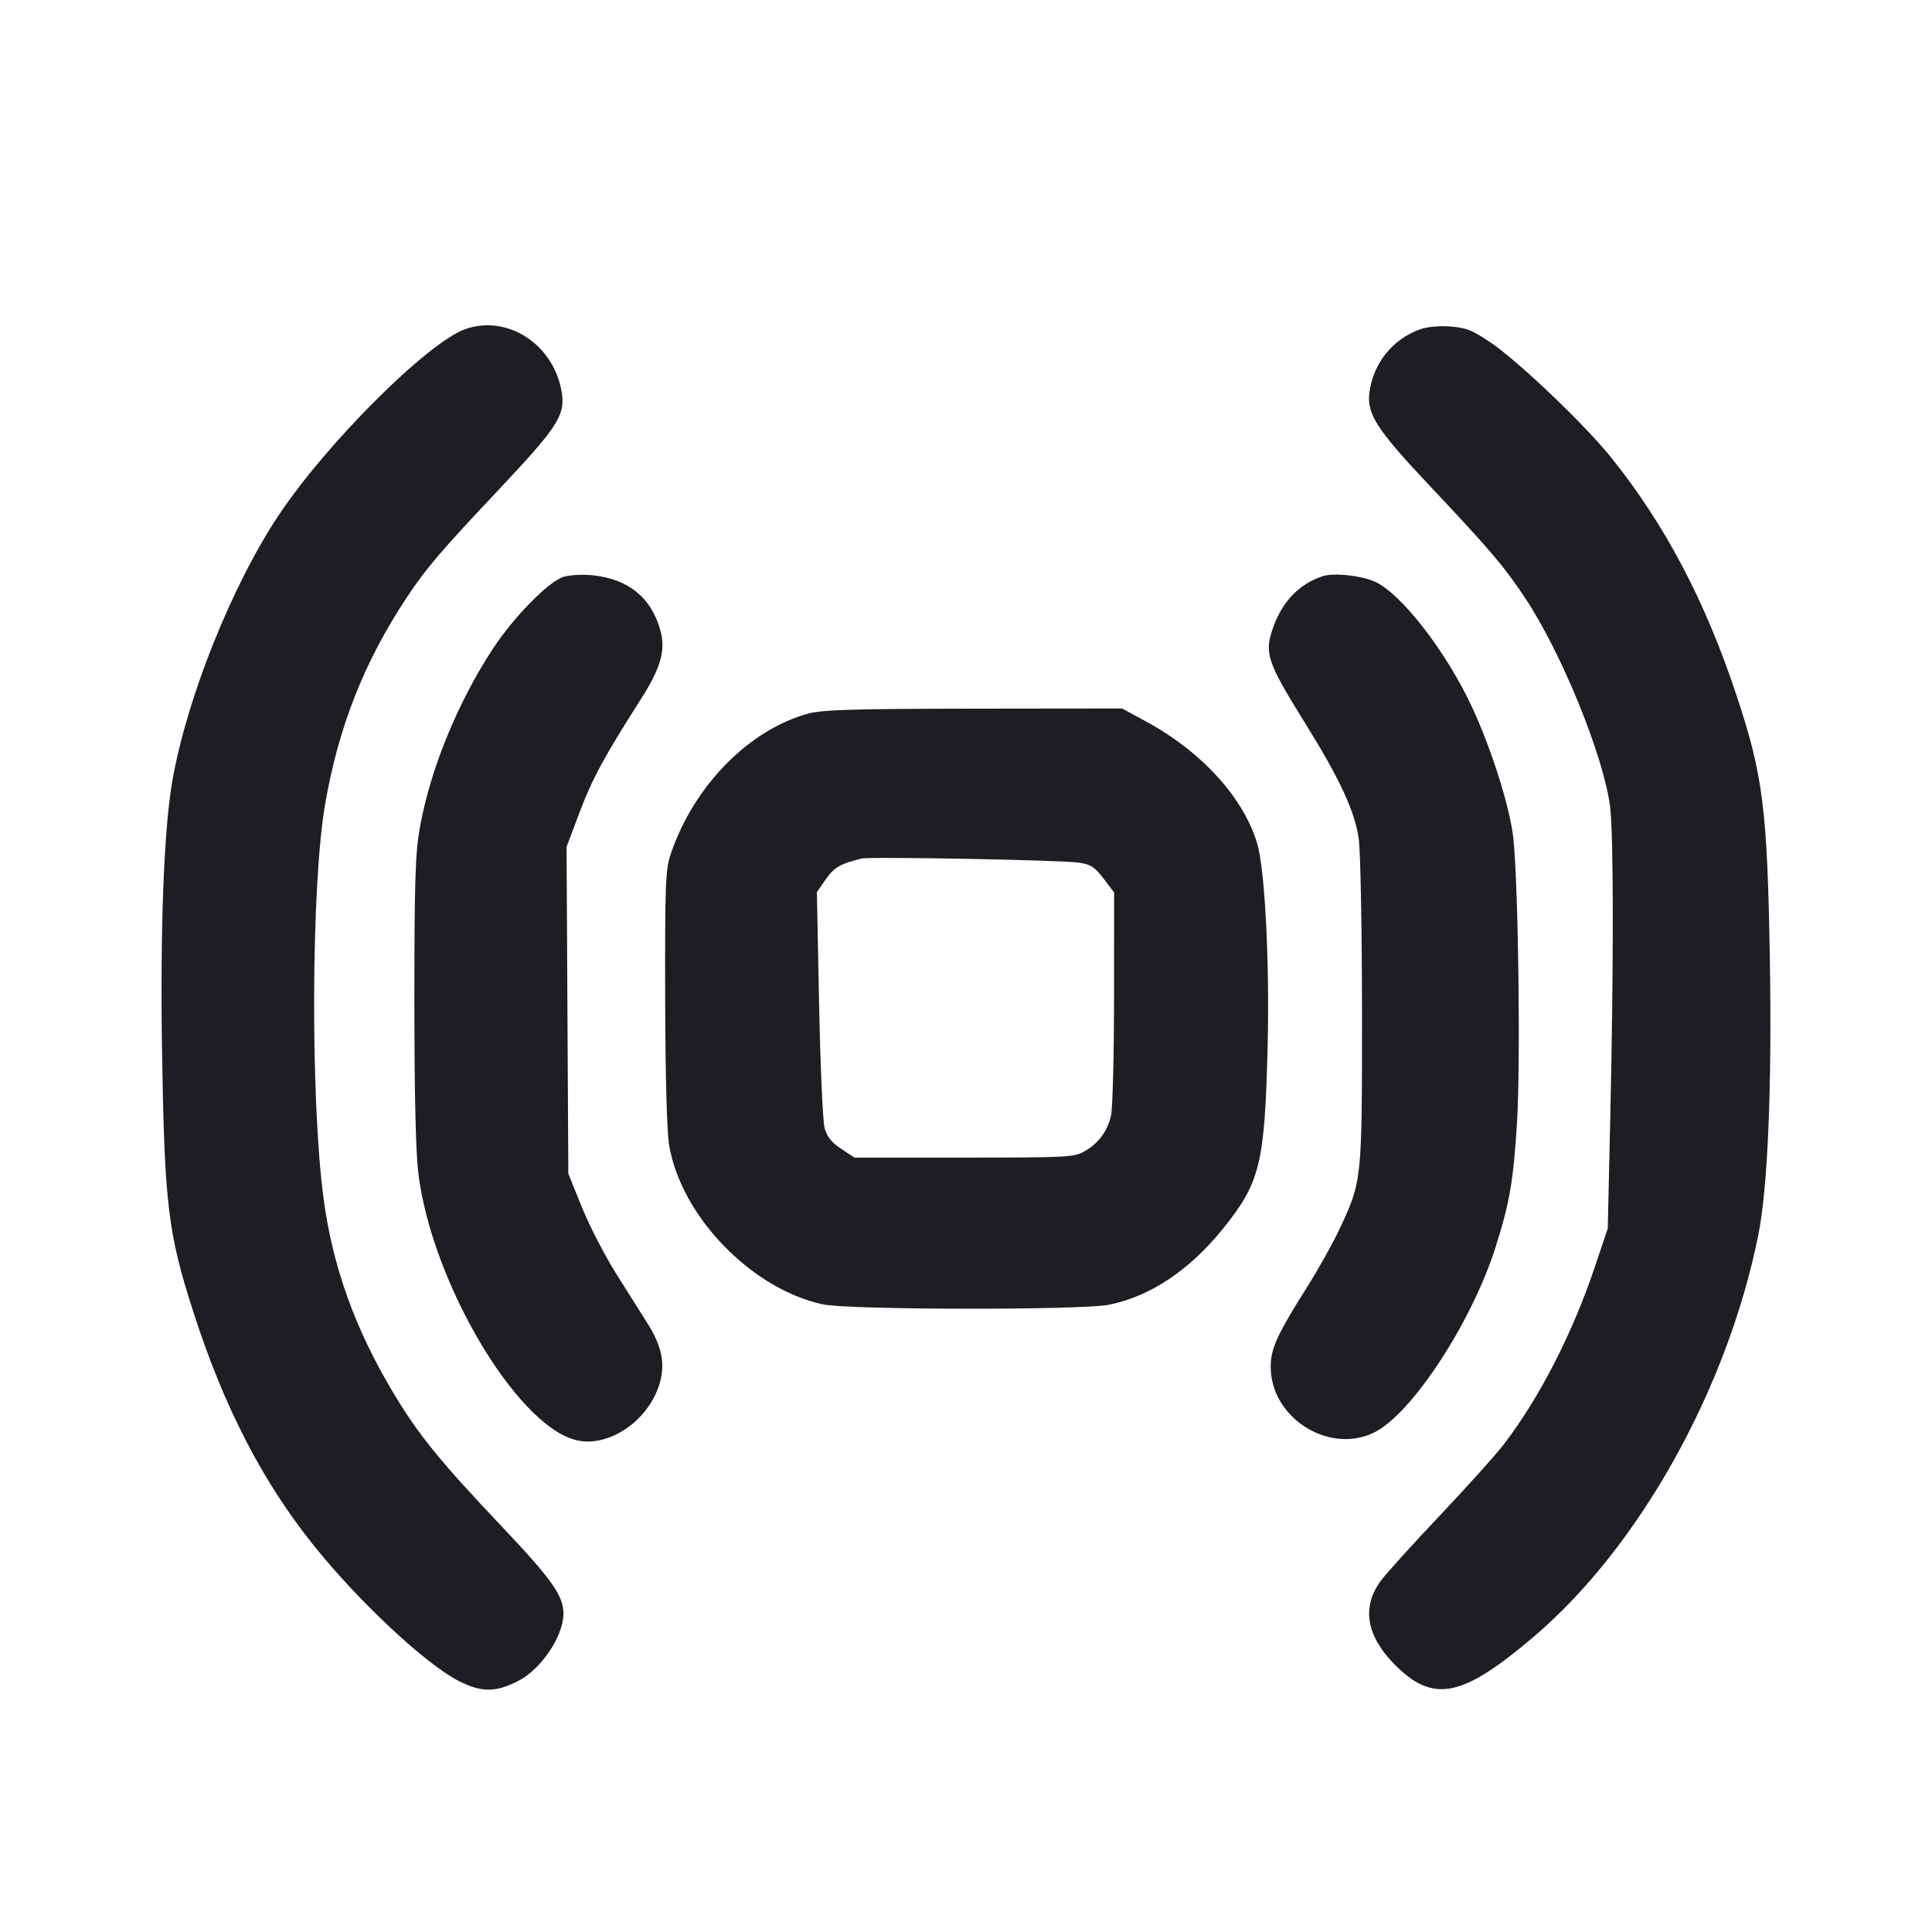 <svg viewBox="0 0 2400 2400" fill="none" xmlns="http://www.w3.org/2000/svg"><path d="M578.000 408.853 C 531.563 425.191,406.467 549.798,346.701 639.250 C 288.294 726.666,232.091 866.898,214.089 970.129 C 203.507 1030.811,198.816 1154.886,201.315 1308.000 C 204.406 1497.420,208.627 1532.017,240.789 1631.591 C 278.492 1748.317,326.306 1840.819,389.865 1920.000 C 446.509 1990.566,530.298 2068.636,570.942 2088.718 C 598.863 2102.513,615.821 2102.376,643.746 2088.130 C 672.221 2073.603,699.725 2032.817,699.912 2004.841 C 700.063 1982.274,685.980 1962.394,621.919 1894.737 C 545.770 1814.313,519.348 1781.681,488.242 1729.640 C 440.615 1649.956,412.916 1572.407,401.764 1487.525 C 385.531 1363.976,386.615 1099.425,403.763 999.610 C 420.307 903.315,452.421 821.924,505.409 742.000 C 529.119 706.237,547.309 684.916,618.776 609.112 C 692.188 531.246,702.126 516.118,697.988 488.529 C 689.008 428.642,631.082 390.178,578.000 408.853 M1762.992 409.463 C 1729.342 422.018,1705.991 451.482,1701.163 487.479 C 1697.604 514.009,1710.114 533.475,1774.942 602.289 C 1851.259 683.298,1867.656 702.551,1894.351 742.496 C 1939.259 809.696,1991.875 938.597,2000.038 1001.416 C 2004.491 1035.677,2004.619 1198.761,2000.342 1388.000 L 1997.222 1526.000 1980.865 1574.652 C 1953.406 1656.322,1912.844 1735.426,1868.639 1793.511 C 1858.798 1806.442,1822.955 1846.373,1788.989 1882.246 C 1755.022 1918.119,1721.829 1954.815,1715.227 1963.792 C 1691.377 1996.224,1697.162 2031.840,1732.035 2067.267 C 1780.338 2116.339,1816.341 2109.116,1906.276 2032.314 C 2036.479 1921.124,2145.530 1725.771,2184.173 1534.492 C 2196.035 1475.777,2201.280 1350.127,2198.553 1190.000 C 2195.407 1005.263,2190.143 963.542,2157.522 864.820 C 2118.509 746.752,2067.802 650.596,2000.676 567.393 C 1968.029 526.927,1887.026 449.651,1852.591 426.123 C 1829.235 410.165,1821.562 407.080,1801.551 405.603 C 1787.014 404.529,1772.256 406.007,1762.992 409.463 M700.287 716.491 C 681.736 722.048,638.164 766.330,612.174 806.041 C 568.239 873.171,534.390 956.123,521.539 1028.156 C 515.883 1059.861,514.783 1094.549,514.761 1242.000 C 514.743 1358.471,516.417 1431.529,519.712 1458.000 C 536.358 1591.730,640.015 1768.092,714.000 1788.559 C 753.637 1799.525,803.739 1767.119,818.718 1720.830 C 826.906 1695.526,822.757 1673.259,804.404 1644.000 C 798.195 1634.100,781.153 1607.100,766.534 1584.000 C 751.916 1560.900,732.315 1523.100,722.978 1500.000 L 706.000 1458.000 704.894 1255.024 L 703.788 1052.047 719.996 1009.024 C 735.563 967.699,750.882 939.379,795.197 870.000 C 821.216 829.266,827.270 807.966,820.105 782.374 C 808.824 742.082,780.224 719.062,735.893 714.591 C 723.852 713.377,707.829 714.231,700.287 716.491 M1643.371 715.706 C 1614.548 724.937,1593.178 746.824,1581.776 778.792 C 1570.205 811.230,1573.560 821.488,1620.394 896.876 C 1664.608 968.048,1682.959 1007.522,1687.861 1042.000 C 1690.050 1057.400,1691.877 1154.340,1691.921 1257.423 C 1692.009 1466.258,1691.923 1467.102,1664.390 1526.000 C 1656.163 1543.600,1638.221 1575.785,1624.519 1597.522 C 1586.318 1658.123,1578.538 1675.122,1578.529 1698.000 C 1578.504 1761.083,1650.442 1806.895,1706.734 1779.645 C 1753.181 1757.160,1827.739 1643.660,1857.587 1550.000 C 1875.189 1494.769,1879.840 1468.052,1884.396 1396.000 C 1889.032 1322.695,1886.274 1102.808,1879.950 1041.517 C 1876.089 1004.092,1852.541 929.405,1828.279 877.631 C 1795.563 807.816,1739.199 735.613,1706.870 722.106 C 1689.121 714.690,1656.734 711.426,1643.371 715.706 M1004.449 886.322 C 930.829 906.121,862.130 975.914,833.493 1060.000 C 826.651 1080.090,826.026 1095.547,826.297 1238.000 C 826.479 1333.468,828.350 1404.814,831.118 1421.870 C 845.427 1510.005,933.034 1601.077,1022.000 1620.300 C 1054.279 1627.275,1343.349 1627.680,1377.577 1620.799 C 1428.887 1610.482,1477.792 1577.827,1519.413 1526.089 C 1565.410 1468.912,1571.063 1445.790,1574.691 1300.000 C 1577.277 1196.066,1571.338 1080.191,1561.773 1048.000 C 1544.835 990.988,1493.075 934.050,1424.000 896.445 L 1394.000 880.113 1210.000 880.320 C 1062.413 880.486,1021.735 881.673,1004.449 886.322 M1339.814 1071.546 C 1354.793 1073.648,1359.726 1076.797,1370.814 1091.334 L 1384.000 1108.622 1383.905 1239.311 C 1383.852 1311.190,1382.172 1377.061,1380.170 1385.690 C 1375.609 1405.359,1365.055 1419.708,1347.582 1430.000 C 1334.717 1437.578,1326.806 1438.000,1197.709 1438.000 L 1061.418 1438.000 1044.878 1427.055 C 1032.847 1419.094,1027.240 1412.006,1024.311 1401.055 C 1022.096 1392.775,1019.035 1323.507,1017.509 1247.127 L 1014.735 1108.255 1025.794 1092.297 C 1035.969 1077.614,1043.876 1073.008,1070.000 1066.541 C 1080.522 1063.937,1316.817 1068.320,1339.814 1071.546 " fill="#1D1E23" stroke="none" fill-rule="evenodd"/></svg>